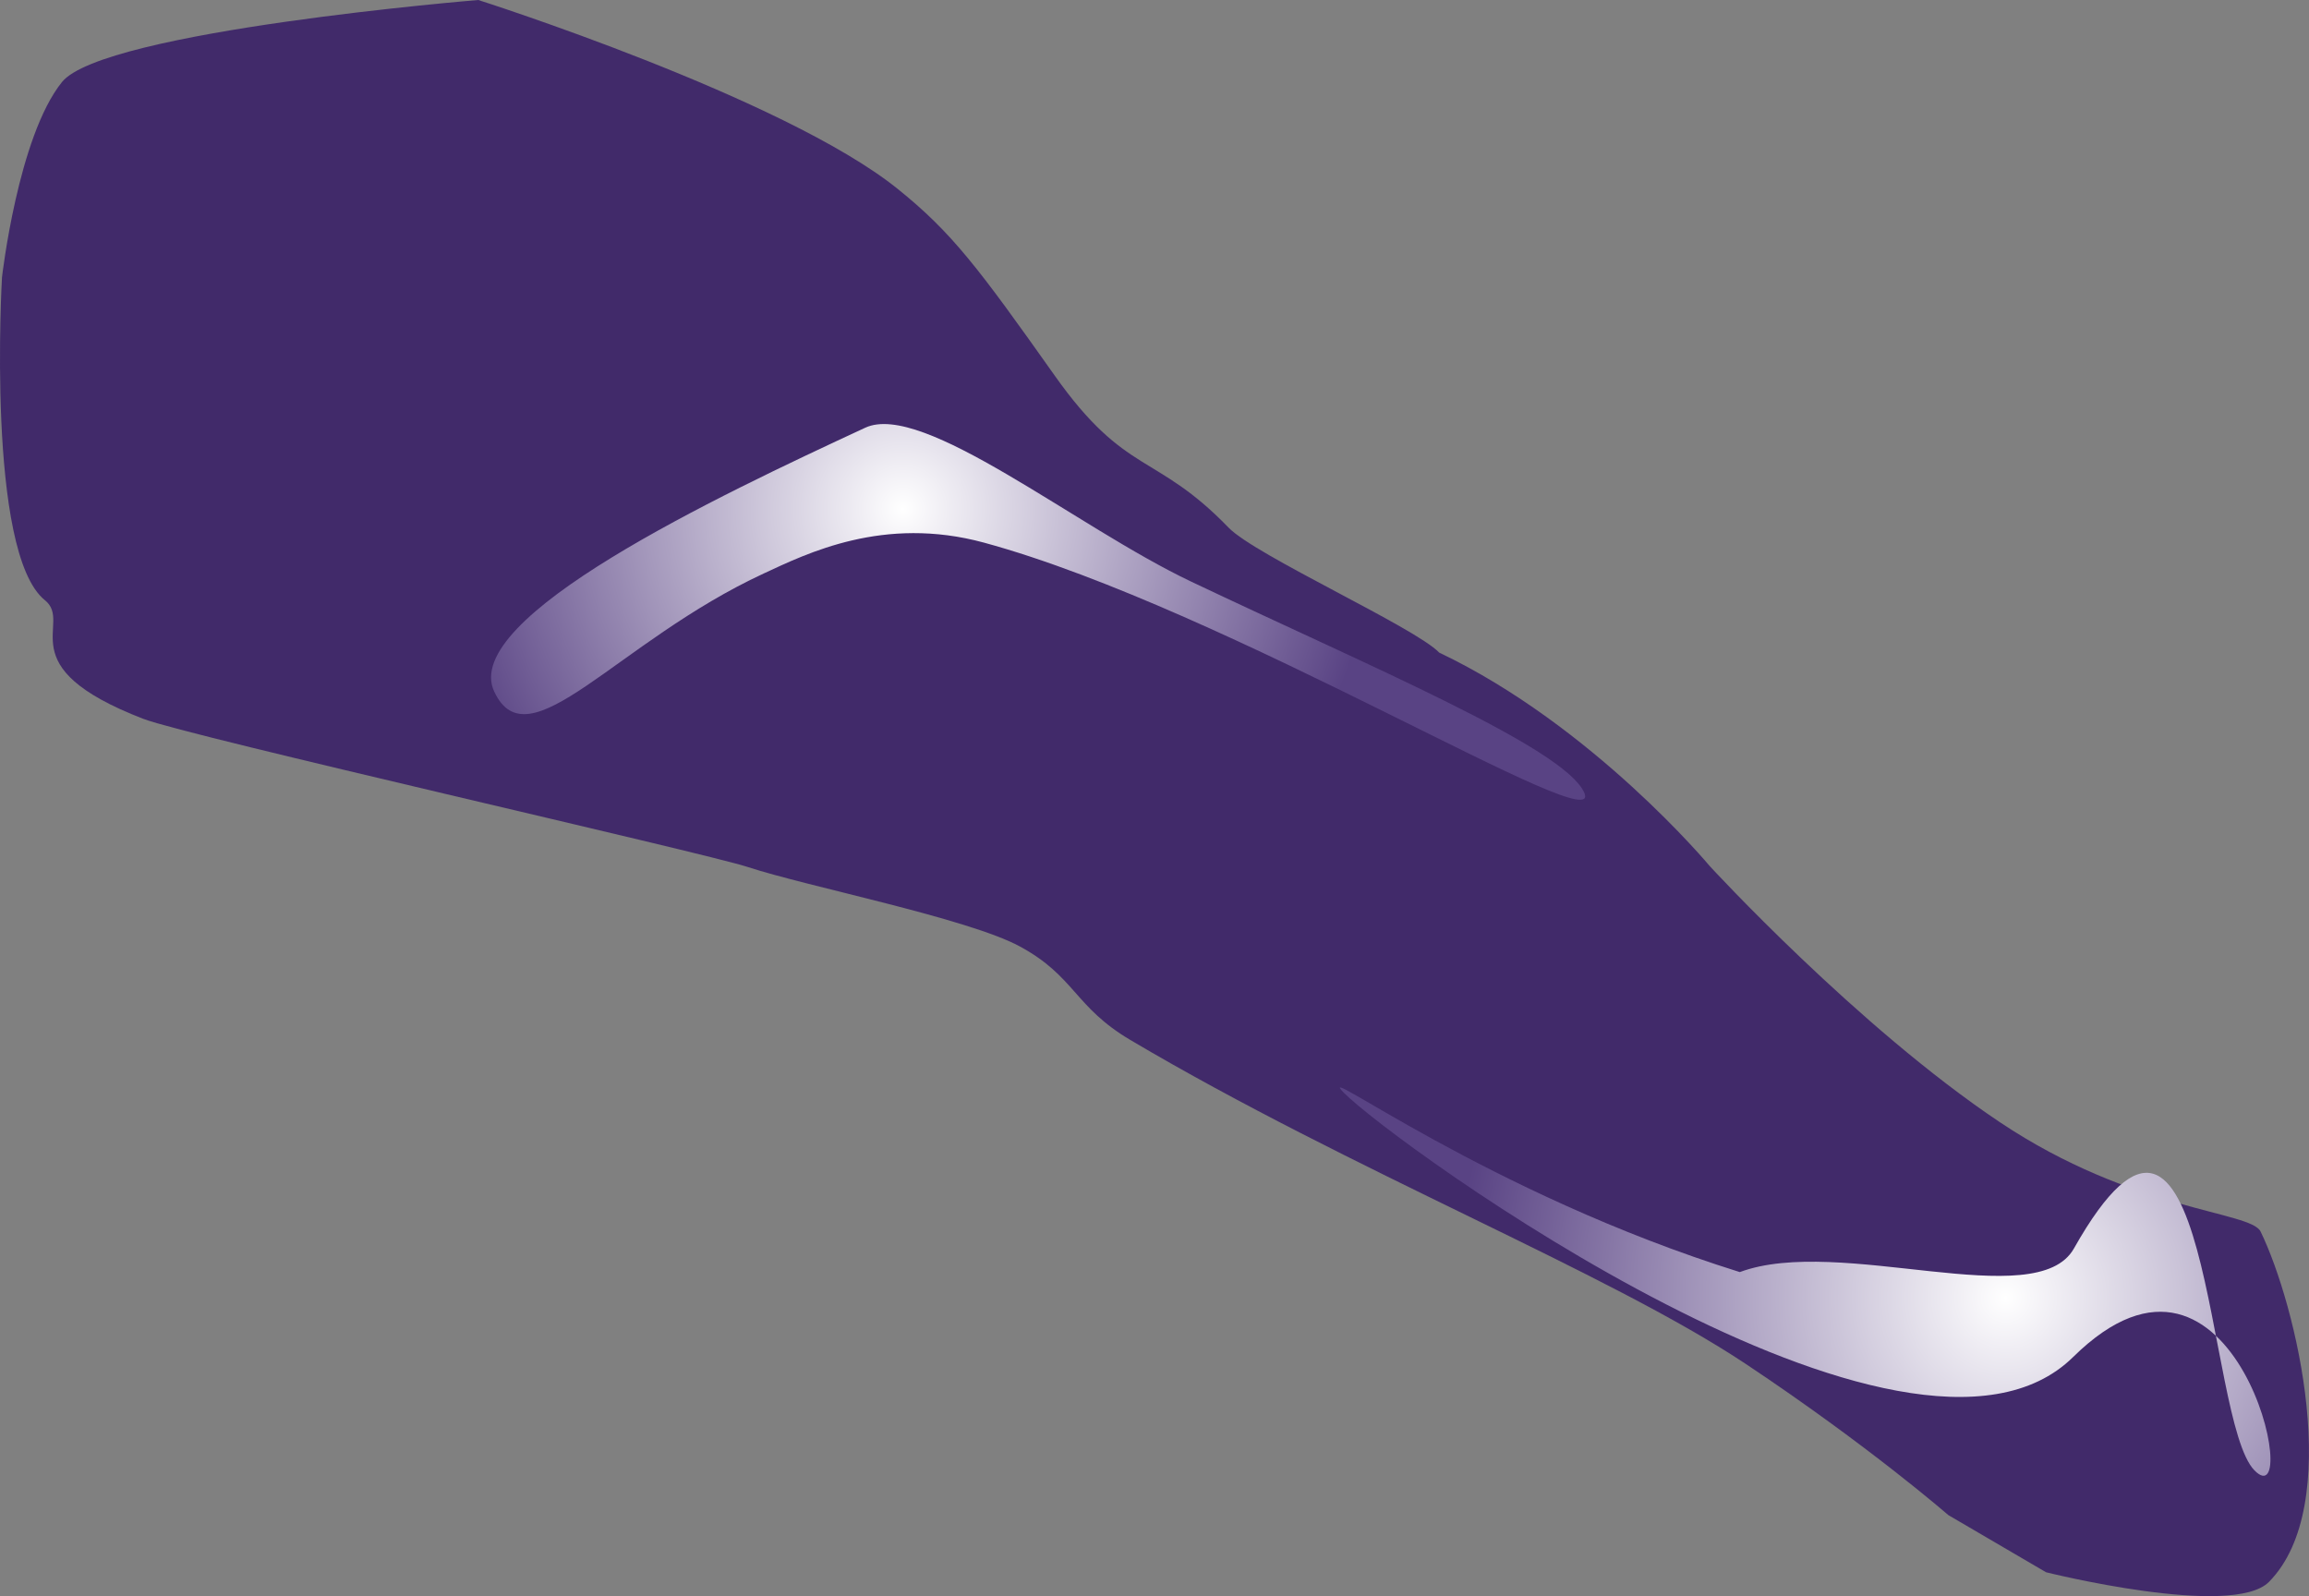 <svg version="1.1" xmlns="http://www.w3.org/2000/svg" xmlns:xlink="http://www.w3.org/1999/xlink" width="180.539" height="124.797" viewBox="0,0,180.539,124.797"><rect x="0" y="0" width="180.539" height="124.797" fill="#808080" stroke="none"/><defs><radialGradient cx="295.654" cy="194.091" r="37" gradientUnits="userSpaceOnUse" id="color-1"><stop offset="0" stop-color="#ffffff"/><stop offset="1" stop-color="#594384"/></radialGradient><radialGradient cx="381.88" cy="255.766" r="43" gradientUnits="userSpaceOnUse" id="color-2"><stop offset="0" stop-color="#ffffff"/><stop offset="1" stop-color="#594384"/></radialGradient></defs><g transform="translate(-225.054,-154.298)"><g data-paper-data="{&quot;isPaintingLayer&quot;:true}" fill-rule="nonzero" stroke="none" stroke-width="0" stroke-linecap="butt" stroke-linejoin="miter" stroke-miterlimit="10" stroke-dasharray="" stroke-dashoffset="0" style="mix-blend-mode: normal"><path d="M377.387,272.757c0,0 -6.186,-5.394 -15.84,-11.82c-10.781,-7.175 -30.813,-15.085 -48.113,-25.326c-4.391,-2.599 -4.318,-4.973 -8.646,-7.316c-4.066,-2.201 -16.651,-4.687 -21.254,-6.203c-3.432,-1.13 -43.716,-10.22 -47.26,-11.584c-10.709,-4.123 -5.439,-7.456 -7.71,-9.282c-4.611,-3.71 -3.354,-25.241 -3.354,-25.241c0,0 1.246,-10.992 4.687,-15.269c3.232,-4.018 32.552,-6.418 32.552,-6.418c0,0 23.879,7.596 32.79,14.766c4.249,3.418 6.317,6.173 12.27,14.584c5.598,7.91 7.877,5.98 13.612,11.91c2.104,2.175 14.583,7.798 16.464,9.766c12.009,5.712 21.148,16.686 21.148,16.686c0,0 11.574,12.602 22.709,20.044c10.424,6.967 19.587,6.933 20.365,8.534c2.796,5.75 6.559,21.417 0.659,27.392c-2.857,2.893 -17.432,-0.75 -17.432,-0.75z" fill="#412a6a"/><path d="M348.913,216.245c1.893,4.083 -27.829,-14.327 -46.925,-19.52c-7.856,-2.136 -13.861,0.857 -17.221,2.414c-11.524,5.343 -18.405,14.983 -21.077,9.22c-2.671,-5.762 17.495,-15.276 29.019,-20.619c4.5,-2.086 16.479,7.757 25.467,12.027c14.031,6.665 29.107,12.965 30.735,16.478z" fill="url(#color-1)"/><path d="M387.15,260.401c-12.784,12.599 -53.143,-16.728 -57.02,-20.661c-2.589,-2.627 11.253,7.867 30.958,14.02c7.808,-2.907 23.195,3.347 26.124,-1.844c10.709,-18.978 10.242,13.418 14.119,17.351c3.877,3.934 -1.396,-21.466 -14.18,-8.866z" fill="url(#color-2)"/></g></g></svg>